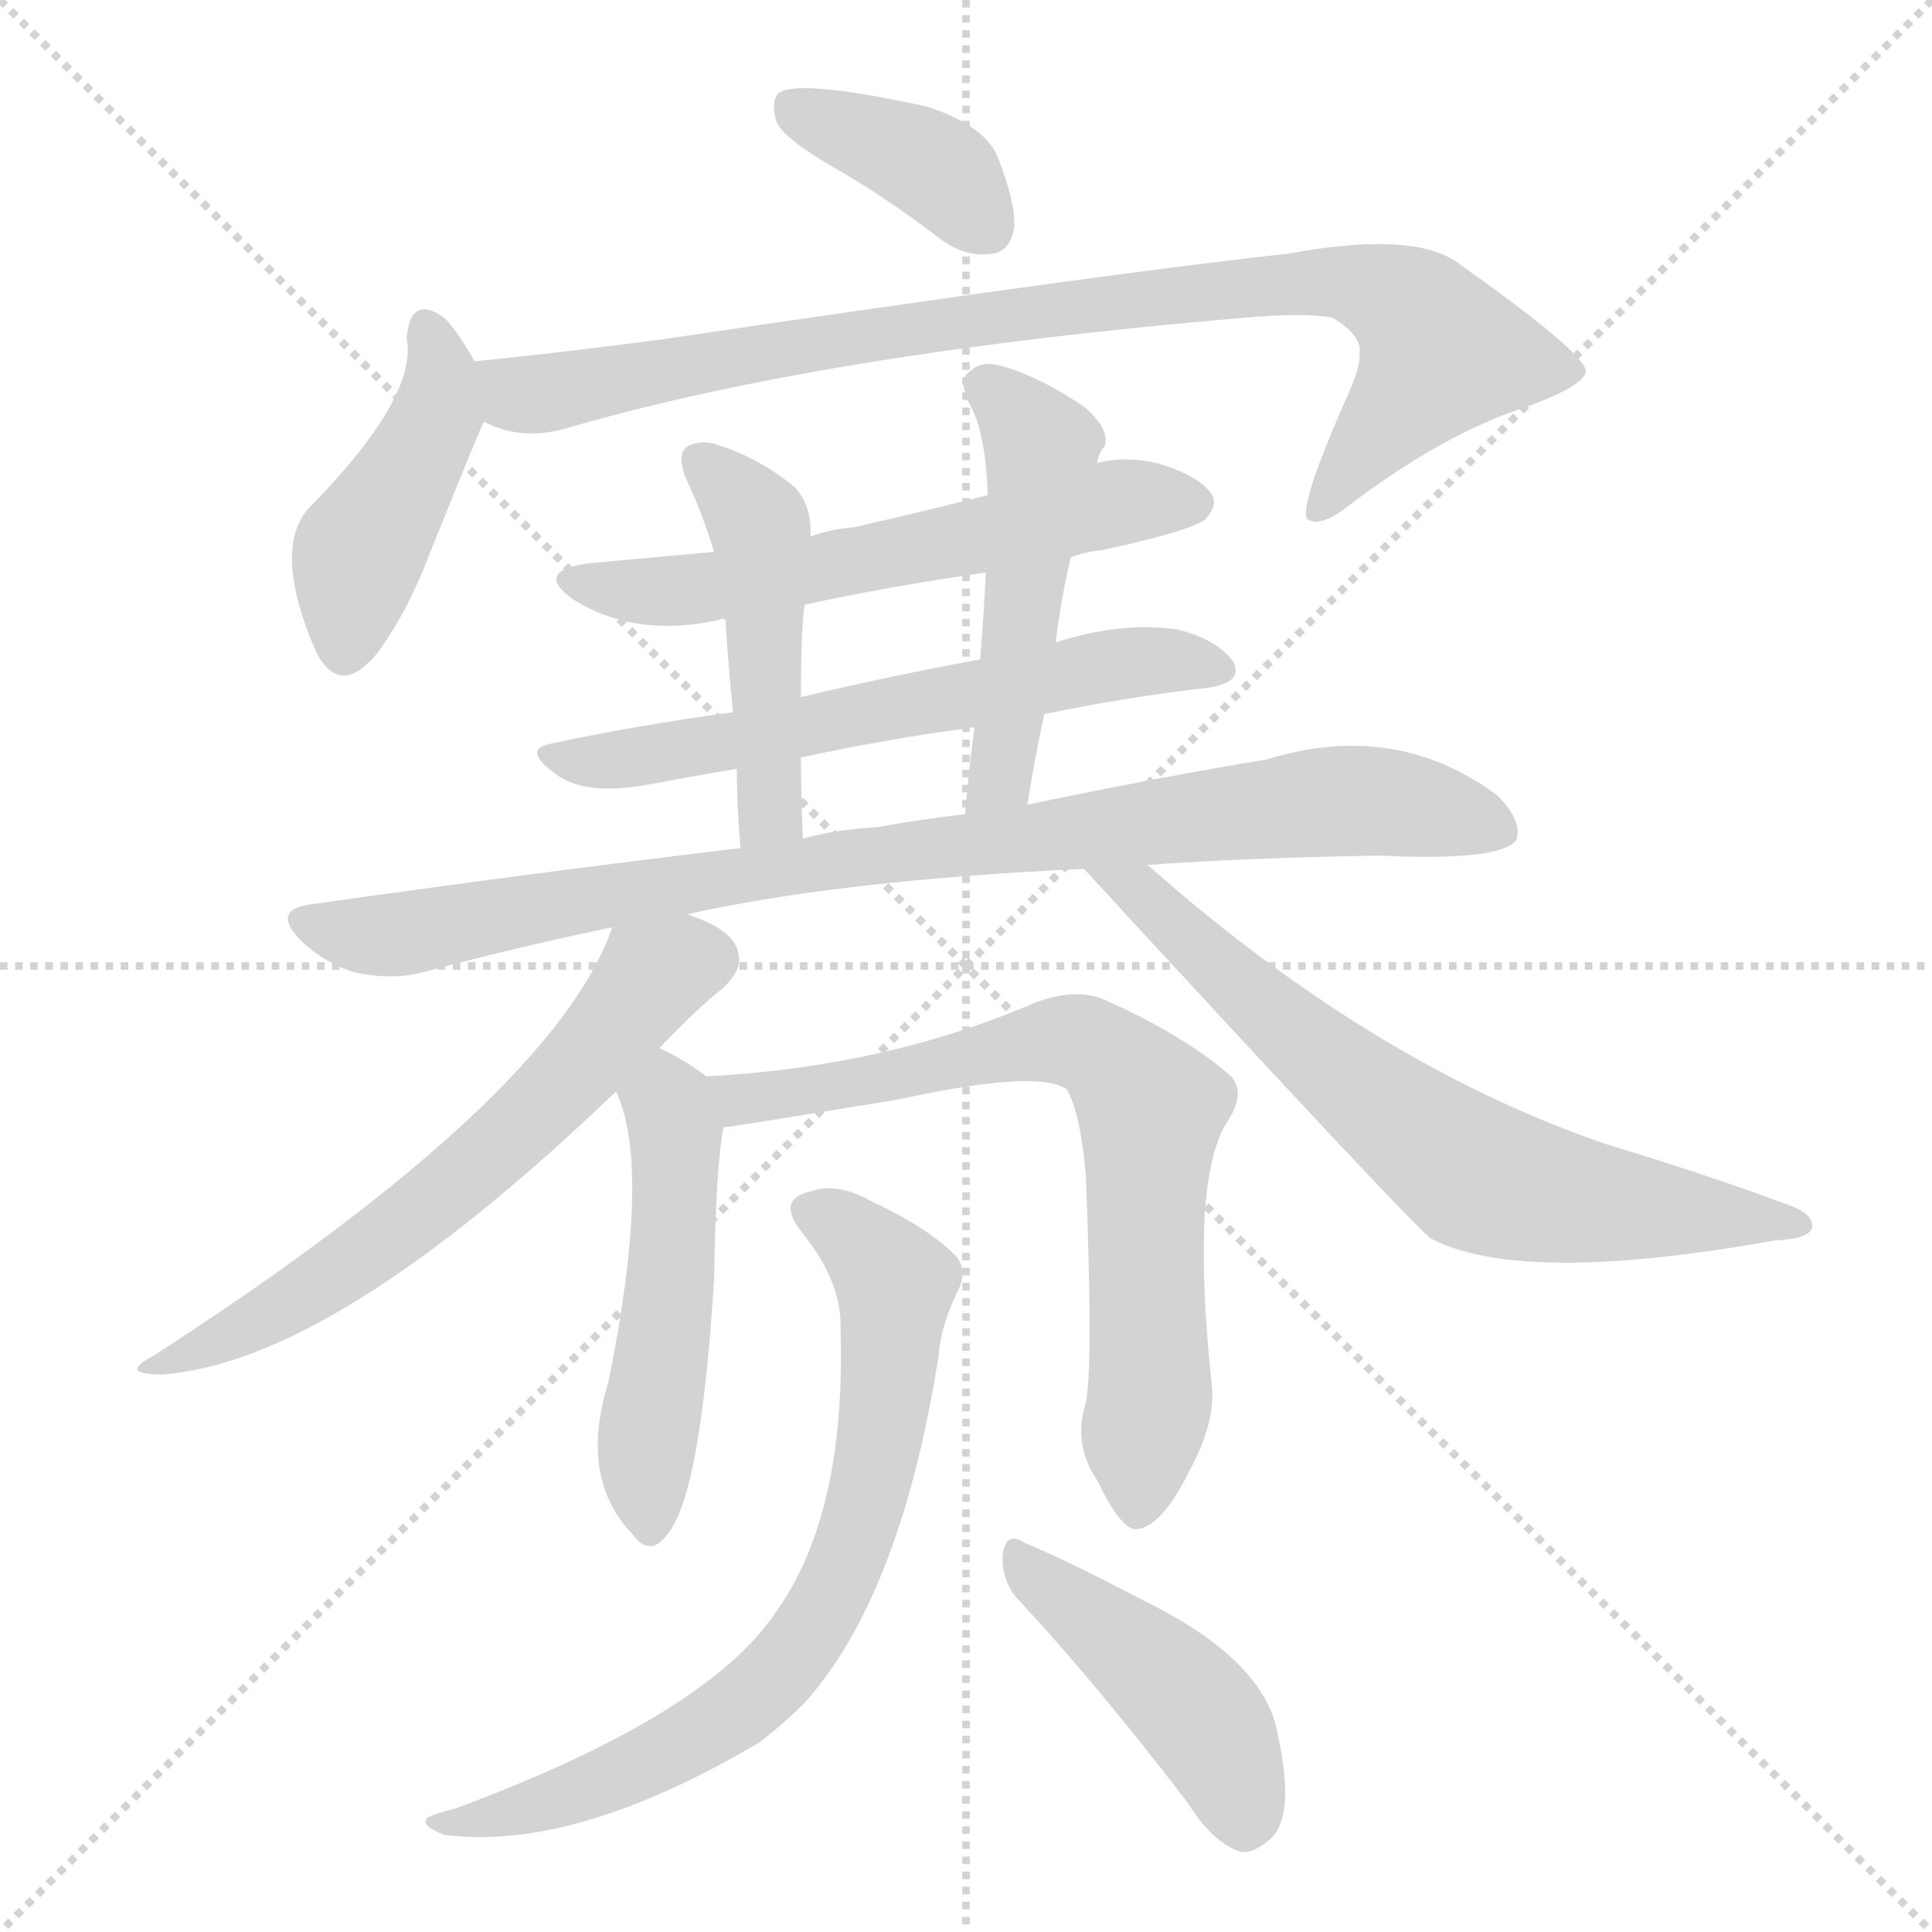 <svg version="1.1" viewBox="0 0 1024 1024" xmlns="http://www.w3.org/2000/svg">
  <g stroke="lightgray" stroke-dasharray="1,1" stroke-width="1" transform="scale(4, 4)">
    <line x1="0" y1="0" x2="256" y2="256"></line>
    <line x1="256" y1="0" x2="0" y2="256"></line>
    <line x1="128" y1="0" x2="128" y2="256"></line>
    <line x1="0" y1="128" x2="256" y2="128"></line>
  </g>
<g transform="scale(1, -1) translate(0, -900)">
   <style type="text/css">
    @keyframes keyframes0 {
      from {
       stroke: blue;
       stroke-dashoffset: 381;
       stroke-width: 128;
       }
       55% {
       animation-timing-function: step-end;
       stroke: blue;
       stroke-dashoffset: 0;
       stroke-width: 128;
       }
       to {
       stroke: black;
       stroke-width: 1024;
       }
       }
       #make-me-a-hanzi-animation-0 {
         animation: keyframes0 0.56s both;
         animation-delay: 0s;
         animation-timing-function: linear;
       }
    @keyframes keyframes1 {
      from {
       stroke: blue;
       stroke-dashoffset: 436;
       stroke-width: 128;
       }
       59% {
       animation-timing-function: step-end;
       stroke: blue;
       stroke-dashoffset: 0;
       stroke-width: 128;
       }
       to {
       stroke: black;
       stroke-width: 1024;
       }
       }
       #make-me-a-hanzi-animation-1 {
         animation: keyframes1 0.605s both;
         animation-delay: 0.56s;
         animation-timing-function: linear;
       }
    @keyframes keyframes2 {
      from {
       stroke: blue;
       stroke-dashoffset: 892;
       stroke-width: 128;
       }
       74% {
       animation-timing-function: step-end;
       stroke: blue;
       stroke-dashoffset: 0;
       stroke-width: 128;
       }
       to {
       stroke: black;
       stroke-width: 1024;
       }
       }
       #make-me-a-hanzi-animation-2 {
         animation: keyframes2 0.976s both;
         animation-delay: 1.165s;
         animation-timing-function: linear;
       }
    @keyframes keyframes3 {
      from {
       stroke: blue;
       stroke-dashoffset: 588;
       stroke-width: 128;
       }
       66% {
       animation-timing-function: step-end;
       stroke: blue;
       stroke-dashoffset: 0;
       stroke-width: 128;
       }
       to {
       stroke: black;
       stroke-width: 1024;
       }
       }
       #make-me-a-hanzi-animation-3 {
         animation: keyframes3 0.729s both;
         animation-delay: 2.141s;
         animation-timing-function: linear;
       }
    @keyframes keyframes4 {
      from {
       stroke: blue;
       stroke-dashoffset: 607;
       stroke-width: 128;
       }
       66% {
       animation-timing-function: step-end;
       stroke: blue;
       stroke-dashoffset: 0;
       stroke-width: 128;
       }
       to {
       stroke: black;
       stroke-width: 1024;
       }
       }
       #make-me-a-hanzi-animation-4 {
         animation: keyframes4 0.744s both;
         animation-delay: 2.869s;
         animation-timing-function: linear;
       }
    @keyframes keyframes5 {
      from {
       stroke: blue;
       stroke-dashoffset: 470;
       stroke-width: 128;
       }
       60% {
       animation-timing-function: step-end;
       stroke: blue;
       stroke-dashoffset: 0;
       stroke-width: 128;
       }
       to {
       stroke: black;
       stroke-width: 1024;
       }
       }
       #make-me-a-hanzi-animation-5 {
         animation: keyframes5 0.632s both;
         animation-delay: 3.613s;
         animation-timing-function: linear;
       }
    @keyframes keyframes6 {
      from {
       stroke: blue;
       stroke-dashoffset: 494;
       stroke-width: 128;
       }
       62% {
       animation-timing-function: step-end;
       stroke: blue;
       stroke-dashoffset: 0;
       stroke-width: 128;
       }
       to {
       stroke: black;
       stroke-width: 1024;
       }
       }
       #make-me-a-hanzi-animation-6 {
         animation: keyframes6 0.652s both;
         animation-delay: 4.246s;
         animation-timing-function: linear;
       }
    @keyframes keyframes7 {
      from {
       stroke: blue;
       stroke-dashoffset: 898;
       stroke-width: 128;
       }
       75% {
       animation-timing-function: step-end;
       stroke: blue;
       stroke-dashoffset: 0;
       stroke-width: 128;
       }
       to {
       stroke: black;
       stroke-width: 1024;
       }
       }
       #make-me-a-hanzi-animation-7 {
         animation: keyframes7 0.981s both;
         animation-delay: 4.898s;
         animation-timing-function: linear;
       }
    @keyframes keyframes8 {
      from {
       stroke: blue;
       stroke-dashoffset: 618;
       stroke-width: 128;
       }
       67% {
       animation-timing-function: step-end;
       stroke: blue;
       stroke-dashoffset: 0;
       stroke-width: 128;
       }
       to {
       stroke: black;
       stroke-width: 1024;
       }
       }
       #make-me-a-hanzi-animation-8 {
         animation: keyframes8 0.753s both;
         animation-delay: 5.879s;
         animation-timing-function: linear;
       }
    @keyframes keyframes9 {
      from {
       stroke: blue;
       stroke-dashoffset: 678;
       stroke-width: 128;
       }
       69% {
       animation-timing-function: step-end;
       stroke: blue;
       stroke-dashoffset: 0;
       stroke-width: 128;
       }
       to {
       stroke: black;
       stroke-width: 1024;
       }
       }
       #make-me-a-hanzi-animation-9 {
         animation: keyframes9 0.802s both;
         animation-delay: 6.632s;
         animation-timing-function: linear;
       }
    @keyframes keyframes10 {
      from {
       stroke: blue;
       stroke-dashoffset: 501;
       stroke-width: 128;
       }
       62% {
       animation-timing-function: step-end;
       stroke: blue;
       stroke-dashoffset: 0;
       stroke-width: 128;
       }
       to {
       stroke: black;
       stroke-width: 1024;
       }
       }
       #make-me-a-hanzi-animation-10 {
         animation: keyframes10 0.658s both;
         animation-delay: 7.433s;
         animation-timing-function: linear;
       }
    @keyframes keyframes11 {
      from {
       stroke: blue;
       stroke-dashoffset: 717;
       stroke-width: 128;
       }
       70% {
       animation-timing-function: step-end;
       stroke: blue;
       stroke-dashoffset: 0;
       stroke-width: 128;
       }
       to {
       stroke: black;
       stroke-width: 1024;
       }
       }
       #make-me-a-hanzi-animation-11 {
         animation: keyframes11 0.833s both;
         animation-delay: 8.091s;
         animation-timing-function: linear;
       }
    @keyframes keyframes12 {
      from {
       stroke: blue;
       stroke-dashoffset: 734;
       stroke-width: 128;
       }
       70% {
       animation-timing-function: step-end;
       stroke: blue;
       stroke-dashoffset: 0;
       stroke-width: 128;
       }
       to {
       stroke: black;
       stroke-width: 1024;
       }
       }
       #make-me-a-hanzi-animation-12 {
         animation: keyframes12 0.847s both;
         animation-delay: 8.924s;
         animation-timing-function: linear;
       }
    @keyframes keyframes13 {
      from {
       stroke: blue;
       stroke-dashoffset: 443;
       stroke-width: 128;
       }
       59% {
       animation-timing-function: step-end;
       stroke: blue;
       stroke-dashoffset: 0;
       stroke-width: 128;
       }
       to {
       stroke: black;
       stroke-width: 1024;
       }
       }
       #make-me-a-hanzi-animation-13 {
         animation: keyframes13 0.611s both;
         animation-delay: 9.772s;
         animation-timing-function: linear;
       }
</style>
<path d="M 441.5 811.5 Q 469.5 795.5 499.5 772.5 Q 512.5 763.5 525.5 765.5 Q 535.5 766.5 537.5 779.5 Q 538.5 792.5 528.5 817.5 Q 521.5 833.5 491.5 843.5 Q 422.5 858.5 412.5 850.5 Q 408.5 846.5 411.5 835.5 Q 415.5 826.5 441.5 811.5 Z" fill="lightgray"></path> 
<path d="M 251.5 708.5 Q 242.5 724.5 235.5 731.5 Q 217.5 744.5 215.5 720.5 Q 221.5 690.5 166.5 633.5 Q 142.5 612.5 167.5 554.5 Q 180.5 529.5 200.5 554.5 Q 216.5 576.5 228.5 608.5 Q 255.5 675.5 256.5 676.5 C 262.5 689.5 262.5 689.5 251.5 708.5 Z" fill="lightgray"></path> 
<path d="M 256.5 676.5 Q 275.5 666.5 298.5 672.5 Q 434.5 712.5 658.5 731.5 Q 692.5 734.5 706.5 731.5 Q 722.5 721.5 720.5 712.5 Q 721.5 708.5 716.5 695.5 Q 686.5 628.5 693.5 624.5 Q 700.5 620.5 715.5 632.5 Q 764.5 669.5 806.5 683.5 Q 840.5 695.5 840.5 703.5 Q 839.5 713.5 771.5 761.5 Q 747.5 777.5 682.5 765.5 Q 589.5 755.5 353.5 720.5 Q 301.5 713.5 251.5 708.5 C 221.5 705.5 227.5 685.5 256.5 676.5 Z" fill="lightgray"></path> 
<path d="M 567.5 604.5 Q 574.5 607.5 584.5 608.5 Q 630.5 618.5 638.5 624.5 Q 645.5 631.5 642.5 637.5 Q 636.5 647.5 613.5 654.5 Q 595.5 658.5 581.5 654.5 L 523.5 637.5 Q 487.5 628.5 452.5 620.5 Q 439.5 619.5 429.5 615.5 L 378.5 607.5 Q 345.5 604.5 312.5 601.5 Q 282.5 597.5 303.5 582.5 Q 336.5 561.5 381.5 571.5 Q 382.5 572.5 384.5 571.5 L 426.5 579.5 Q 472.5 589.5 522.5 596.5 L 567.5 604.5 Z" fill="lightgray"></path> 
<path d="M 553.5 521.5 Q 596.5 530.5 640.5 535.5 Q 659.5 538.5 653.5 549.5 Q 644.5 561.5 623.5 566.5 Q 593.5 570.5 559.5 559.5 L 519.5 550.5 Q 470.5 541.5 424.5 530.5 L 388.5 522.5 Q 336.5 515.5 290.5 505.5 Q 277.5 502.5 293.5 490.5 Q 309.5 477.5 345.5 484.5 Q 366.5 488.5 390.5 492.5 L 424.5 498.5 Q 470.5 508.5 516.5 514.5 L 553.5 521.5 Z" fill="lightgray"></path> 
<path d="M 429.5 615.5 Q 430.5 631.5 421.5 641.5 Q 403.5 656.5 382.5 663.5 Q 372.5 667.5 364.5 663.5 Q 358.5 659.5 363.5 646.5 Q 372.5 627.5 378.5 607.5 L 384.5 571.5 Q 385.5 553.5 388.5 522.5 L 390.5 492.5 Q 390.5 473.5 392.5 450.5 C 394.5 420.5 426.5 425.5 425.5 455.5 Q 424.5 479.5 424.5 498.5 L 424.5 530.5 Q 424.5 567.5 426.5 579.5 L 429.5 615.5 Z" fill="lightgray"></path> 
<path d="M 544.5 473.5 Q 548.5 498.5 553.5 521.5 L 559.5 559.5 Q 562.5 583.5 567.5 604.5 L 581.5 654.5 Q 582.5 660.5 585.5 663.5 Q 588.5 672.5 574.5 684.5 Q 550.5 700.5 532.5 705.5 Q 520.5 709.5 514.5 703.5 Q 507.5 699.5 513.5 686.5 Q 522.5 671.5 523.5 637.5 L 522.5 596.5 Q 521.5 574.5 519.5 550.5 L 516.5 514.5 Q 513.5 492.5 511.5 468.5 C 508.5 438.5 539.5 443.5 544.5 473.5 Z" fill="lightgray"></path> 
<path d="M 364.5 415.5 Q 445.5 433.5 574.5 439.5 L 607.5 441.5 Q 662.5 445.5 731.5 446.5 Q 794.5 443.5 803.5 454.5 Q 807.5 464.5 793.5 478.5 Q 739.5 518.5 671.5 497.5 Q 616.5 488.5 544.5 473.5 L 511.5 468.5 Q 486.5 465.5 464.5 461.5 Q 443.5 460.5 425.5 455.5 L 392.5 450.5 Q 283.5 437.5 163.5 420.5 Q 144.5 417.5 158.5 402.5 Q 171.5 389.5 188.5 384.5 Q 207.5 380.5 223.5 384.5 Q 271.5 397.5 324.5 408.5 L 364.5 415.5 Z" fill="lightgray"></path> 
<path d="M 349.5 344.5 Q 370.5 366.5 383.5 376.5 Q 393.5 386.5 391.5 393.5 Q 390.5 405.5 369.5 413.5 Q 366.5 414.5 364.5 415.5 C 336.5 427.5 332.5 428.5 324.5 408.5 Q 293.5 318.5 81.5 181.5 Q 62.5 171.5 85.5 171.5 Q 176.5 177.5 326.5 321.5 L 349.5 344.5 Z" fill="lightgray"></path> 
<path d="M 574.5 439.5 Q 748.5 250.5 758.5 243.5 Q 806.5 218.5 940.5 242.5 Q 959.5 243.5 960.5 249.5 Q 961.5 256.5 947.5 261.5 Q 904.5 277.5 851.5 293.5 Q 728.5 335.5 609.5 440.5 Q 608.5 441.5 607.5 441.5 C 584.5 460.5 554.5 461.5 574.5 439.5 Z" fill="lightgray"></path> 
<path d="M 374.5 329.5 Q 362.5 338.5 349.5 344.5 C 322.5 357.5 315.5 349.5 326.5 321.5 Q 345.5 281.5 322.5 167.5 Q 306.5 116.5 335.5 86.5 Q 344.5 74.5 353.5 86.5 Q 371.5 107.5 378.5 222.5 Q 379.5 283.5 383.5 302.5 C 386.5 321.5 386.5 321.5 374.5 329.5 Z" fill="lightgray"></path> 
<path d="M 575.5 156.5 Q 568.5 134.5 581.5 115.5 Q 594.5 88.5 602.5 89.5 Q 615.5 90.5 630.5 120.5 Q 643.5 144.5 642.5 163.5 Q 630.5 274.5 650.5 305.5 Q 660.5 320.5 652.5 329.5 Q 627.5 351.5 584.5 370.5 Q 569.5 376.5 548.5 368.5 Q 469.5 334.5 374.5 329.5 C 344.5 327.5 353.5 298.5 383.5 302.5 Q 386.5 302.5 477.5 317.5 Q 550.5 333.5 565.5 322.5 Q 572.5 310.5 575.5 277.5 Q 579.5 175.5 575.5 156.5 Z" fill="lightgray"></path> 
<path d="M 445.5 195.5 Q 448.5 96.5 410.5 44.5 Q 373.5 -9.5 241.5 -58.5 Q 229.5 -61.5 226.5 -63.5 Q 222.5 -67.5 235.5 -72.5 Q 304.5 -81.5 402.5 -23.5 Q 415.5 -13.5 426.5 -2.5 Q 477.5 54.5 497.5 181.5 Q 498.5 197.5 508.5 217.5 Q 512.5 227.5 506.5 234.5 Q 491.5 249.5 461.5 263.5 Q 443.5 273.5 429.5 268.5 Q 411.5 264.5 424.5 247.5 Q 446.5 220.5 445.5 195.5 Z" fill="lightgray"></path> 
<path d="M 538.5 53.5 Q 580.5 8.5 629.5 -55.5 Q 642.5 -76.5 657.5 -81.5 Q 664.5 -82.5 673.5 -74.5 Q 686.5 -62.5 677.5 -20.5 Q 671.5 19.5 606.5 51.5 Q 564.5 73.5 542.5 82.5 Q 533.5 88.5 531.5 76.5 Q 530.5 63.5 538.5 53.5 Z" fill="lightgray"></path> 
      <clipPath id="make-me-a-hanzi-clip-0">
      <path d="M 441.5 811.5 Q 469.5 795.5 499.5 772.5 Q 512.5 763.5 525.5 765.5 Q 535.5 766.5 537.5 779.5 Q 538.5 792.5 528.5 817.5 Q 521.5 833.5 491.5 843.5 Q 422.5 858.5 412.5 850.5 Q 408.5 846.5 411.5 835.5 Q 415.5 826.5 441.5 811.5 Z" fill="lightgray"></path>
      </clipPath>
      <path clip-path="url(#make-me-a-hanzi-clip-0)" d="M 418.5 842.5 L 489.5 814.5 L 523.5 779.5 " fill="none" id="make-me-a-hanzi-animation-0" stroke-dasharray="253 506" stroke-linecap="round"></path>

      <clipPath id="make-me-a-hanzi-clip-1">
      <path d="M 251.5 708.5 Q 242.5 724.5 235.5 731.5 Q 217.5 744.5 215.5 720.5 Q 221.5 690.5 166.5 633.5 Q 142.5 612.5 167.5 554.5 Q 180.5 529.5 200.5 554.5 Q 216.5 576.5 228.5 608.5 Q 255.5 675.5 256.5 676.5 C 262.5 689.5 262.5 689.5 251.5 708.5 Z" fill="lightgray"></path>
      </clipPath>
      <path clip-path="url(#make-me-a-hanzi-clip-1)" d="M 226.5 724.5 L 233.5 706.5 L 231.5 678.5 L 190.5 607.5 L 182.5 557.5 " fill="none" id="make-me-a-hanzi-animation-1" stroke-dasharray="308 616" stroke-linecap="round"></path>

      <clipPath id="make-me-a-hanzi-clip-2">
      <path d="M 256.5 676.5 Q 275.5 666.5 298.5 672.5 Q 434.5 712.5 658.5 731.5 Q 692.5 734.5 706.5 731.5 Q 722.5 721.5 720.5 712.5 Q 721.5 708.5 716.5 695.5 Q 686.5 628.5 693.5 624.5 Q 700.5 620.5 715.5 632.5 Q 764.5 669.5 806.5 683.5 Q 840.5 695.5 840.5 703.5 Q 839.5 713.5 771.5 761.5 Q 747.5 777.5 682.5 765.5 Q 589.5 755.5 353.5 720.5 Q 301.5 713.5 251.5 708.5 C 221.5 705.5 227.5 685.5 256.5 676.5 Z" fill="lightgray"></path>
      </clipPath>
      <path clip-path="url(#make-me-a-hanzi-clip-2)" d="M 259.5 704.5 L 278.5 690.5 L 429.5 719.5 L 713.5 750.5 L 748.5 735.5 L 764.5 713.5 L 698.5 628.5 " fill="none" id="make-me-a-hanzi-animation-2" stroke-dasharray="764 1528" stroke-linecap="round"></path>

      <clipPath id="make-me-a-hanzi-clip-3">
      <path d="M 567.5 604.5 Q 574.5 607.5 584.5 608.5 Q 630.5 618.5 638.5 624.5 Q 645.5 631.5 642.5 637.5 Q 636.5 647.5 613.5 654.5 Q 595.5 658.5 581.5 654.5 L 523.5 637.5 Q 487.5 628.5 452.5 620.5 Q 439.5 619.5 429.5 615.5 L 378.5 607.5 Q 345.5 604.5 312.5 601.5 Q 282.5 597.5 303.5 582.5 Q 336.5 561.5 381.5 571.5 Q 382.5 572.5 384.5 571.5 L 426.5 579.5 Q 472.5 589.5 522.5 596.5 L 567.5 604.5 Z" fill="lightgray"></path>
      </clipPath>
      <path clip-path="url(#make-me-a-hanzi-clip-3)" d="M 305.5 593.5 L 328.5 586.5 L 370.5 587.5 L 596.5 634.5 L 631.5 633.5 " fill="none" id="make-me-a-hanzi-animation-3" stroke-dasharray="460 920" stroke-linecap="round"></path>

      <clipPath id="make-me-a-hanzi-clip-4">
      <path d="M 553.5 521.5 Q 596.5 530.5 640.5 535.5 Q 659.5 538.5 653.5 549.5 Q 644.5 561.5 623.5 566.5 Q 593.5 570.5 559.5 559.5 L 519.5 550.5 Q 470.5 541.5 424.5 530.5 L 388.5 522.5 Q 336.5 515.5 290.5 505.5 Q 277.5 502.5 293.5 490.5 Q 309.5 477.5 345.5 484.5 Q 366.5 488.5 390.5 492.5 L 424.5 498.5 Q 470.5 508.5 516.5 514.5 L 553.5 521.5 Z" fill="lightgray"></path>
      </clipPath>
      <path clip-path="url(#make-me-a-hanzi-clip-4)" d="M 298.5 499.5 L 335.5 497.5 L 594.5 548.5 L 644.5 545.5 " fill="none" id="make-me-a-hanzi-animation-4" stroke-dasharray="479 958" stroke-linecap="round"></path>

      <clipPath id="make-me-a-hanzi-clip-5">
      <path d="M 429.5 615.5 Q 430.5 631.5 421.5 641.5 Q 403.5 656.5 382.5 663.5 Q 372.5 667.5 364.5 663.5 Q 358.5 659.5 363.5 646.5 Q 372.5 627.5 378.5 607.5 L 384.5 571.5 Q 385.5 553.5 388.5 522.5 L 390.5 492.5 Q 390.5 473.5 392.5 450.5 C 394.5 420.5 426.5 425.5 425.5 455.5 Q 424.5 479.5 424.5 498.5 L 424.5 530.5 Q 424.5 567.5 426.5 579.5 L 429.5 615.5 Z" fill="lightgray"></path>
      </clipPath>
      <path clip-path="url(#make-me-a-hanzi-clip-5)" d="M 370.5 656.5 L 402.5 620.5 L 408.5 477.5 L 396.5 458.5 " fill="none" id="make-me-a-hanzi-animation-5" stroke-dasharray="342 684" stroke-linecap="round"></path>

      <clipPath id="make-me-a-hanzi-clip-6">
      <path d="M 544.5 473.5 Q 548.5 498.5 553.5 521.5 L 559.5 559.5 Q 562.5 583.5 567.5 604.5 L 581.5 654.5 Q 582.5 660.5 585.5 663.5 Q 588.5 672.5 574.5 684.5 Q 550.5 700.5 532.5 705.5 Q 520.5 709.5 514.5 703.5 Q 507.5 699.5 513.5 686.5 Q 522.5 671.5 523.5 637.5 L 522.5 596.5 Q 521.5 574.5 519.5 550.5 L 516.5 514.5 Q 513.5 492.5 511.5 468.5 C 508.5 438.5 539.5 443.5 544.5 473.5 Z" fill="lightgray"></path>
      </clipPath>
      <path clip-path="url(#make-me-a-hanzi-clip-6)" d="M 522.5 694.5 L 542.5 677.5 L 551.5 656.5 L 531.5 494.5 L 526.5 482.5 L 515.5 476.5 " fill="none" id="make-me-a-hanzi-animation-6" stroke-dasharray="366 732" stroke-linecap="round"></path>

      <clipPath id="make-me-a-hanzi-clip-7">
      <path d="M 364.5 415.5 Q 445.5 433.5 574.5 439.5 L 607.5 441.5 Q 662.5 445.5 731.5 446.5 Q 794.5 443.5 803.5 454.5 Q 807.5 464.5 793.5 478.5 Q 739.5 518.5 671.5 497.5 Q 616.5 488.5 544.5 473.5 L 511.5 468.5 Q 486.5 465.5 464.5 461.5 Q 443.5 460.5 425.5 455.5 L 392.5 450.5 Q 283.5 437.5 163.5 420.5 Q 144.5 417.5 158.5 402.5 Q 171.5 389.5 188.5 384.5 Q 207.5 380.5 223.5 384.5 Q 271.5 397.5 324.5 408.5 L 364.5 415.5 Z" fill="lightgray"></path>
      </clipPath>
      <path clip-path="url(#make-me-a-hanzi-clip-7)" d="M 161.5 411.5 L 206.5 404.5 L 458.5 446.5 L 700.5 475.5 L 749.5 472.5 L 795.5 459.5 " fill="none" id="make-me-a-hanzi-animation-7" stroke-dasharray="770 1540" stroke-linecap="round"></path>

      <clipPath id="make-me-a-hanzi-clip-8">
      <path d="M 349.5 344.5 Q 370.5 366.5 383.5 376.5 Q 393.5 386.5 391.5 393.5 Q 390.5 405.5 369.5 413.5 Q 366.5 414.5 364.5 415.5 C 336.5 427.5 332.5 428.5 324.5 408.5 Q 293.5 318.5 81.5 181.5 Q 62.5 171.5 85.5 171.5 Q 176.5 177.5 326.5 321.5 L 349.5 344.5 Z" fill="lightgray"></path>
      </clipPath>
      <path clip-path="url(#make-me-a-hanzi-clip-8)" d="M 375.5 391.5 L 345.5 382.5 L 303.5 329.5 L 201.5 240.5 L 129.5 195.5 L 89.5 179.5 " fill="none" id="make-me-a-hanzi-animation-8" stroke-dasharray="490 980" stroke-linecap="round"></path>

      <clipPath id="make-me-a-hanzi-clip-9">
      <path d="M 574.5 439.5 Q 748.5 250.5 758.5 243.5 Q 806.5 218.5 940.5 242.5 Q 959.5 243.5 960.5 249.5 Q 961.5 256.5 947.5 261.5 Q 904.5 277.5 851.5 293.5 Q 728.5 335.5 609.5 440.5 Q 608.5 441.5 607.5 441.5 C 584.5 460.5 554.5 461.5 574.5 439.5 Z" fill="lightgray"></path>
      </clipPath>
      <path clip-path="url(#make-me-a-hanzi-clip-9)" d="M 591.5 429.5 L 607.5 425.5 L 611.5 415.5 L 650.5 380.5 L 781.5 277.5 L 835.5 263.5 L 954.5 250.5 " fill="none" id="make-me-a-hanzi-animation-9" stroke-dasharray="550 1100" stroke-linecap="round"></path>

      <clipPath id="make-me-a-hanzi-clip-10">
      <path d="M 374.5 329.5 Q 362.5 338.5 349.5 344.5 C 322.5 357.5 315.5 349.5 326.5 321.5 Q 345.5 281.5 322.5 167.5 Q 306.5 116.5 335.5 86.5 Q 344.5 74.5 353.5 86.5 Q 371.5 107.5 378.5 222.5 Q 379.5 283.5 383.5 302.5 C 386.5 321.5 386.5 321.5 374.5 329.5 Z" fill="lightgray"></path>
      </clipPath>
      <path clip-path="url(#make-me-a-hanzi-clip-10)" d="M 352.5 334.5 L 358.5 280.5 L 355.5 211.5 L 342.5 130.5 L 344.5 90.5 " fill="none" id="make-me-a-hanzi-animation-10" stroke-dasharray="373 746" stroke-linecap="round"></path>

      <clipPath id="make-me-a-hanzi-clip-11">
      <path d="M 575.5 156.5 Q 568.5 134.5 581.5 115.5 Q 594.5 88.5 602.5 89.5 Q 615.5 90.5 630.5 120.5 Q 643.5 144.5 642.5 163.5 Q 630.5 274.5 650.5 305.5 Q 660.5 320.5 652.5 329.5 Q 627.5 351.5 584.5 370.5 Q 569.5 376.5 548.5 368.5 Q 469.5 334.5 374.5 329.5 C 344.5 327.5 353.5 298.5 383.5 302.5 Q 386.5 302.5 477.5 317.5 Q 550.5 333.5 565.5 322.5 Q 572.5 310.5 575.5 277.5 Q 579.5 175.5 575.5 156.5 Z" fill="lightgray"></path>
      </clipPath>
      <path clip-path="url(#make-me-a-hanzi-clip-11)" d="M 382.5 324.5 L 392.5 317.5 L 436.5 320.5 L 561.5 348.5 L 582.5 343.5 L 596.5 329.5 L 609.5 312.5 L 610.5 172.5 L 603.5 99.5 " fill="none" id="make-me-a-hanzi-animation-11" stroke-dasharray="589 1178" stroke-linecap="round"></path>

      <clipPath id="make-me-a-hanzi-clip-12">
      <path d="M 445.5 195.5 Q 448.5 96.5 410.5 44.5 Q 373.5 -9.5 241.5 -58.5 Q 229.5 -61.5 226.5 -63.5 Q 222.5 -67.5 235.5 -72.5 Q 304.5 -81.5 402.5 -23.5 Q 415.5 -13.5 426.5 -2.5 Q 477.5 54.5 497.5 181.5 Q 498.5 197.5 508.5 217.5 Q 512.5 227.5 506.5 234.5 Q 491.5 249.5 461.5 263.5 Q 443.5 273.5 429.5 268.5 Q 411.5 264.5 424.5 247.5 Q 446.5 220.5 445.5 195.5 Z" fill="lightgray"></path>
      </clipPath>
      <path clip-path="url(#make-me-a-hanzi-clip-12)" d="M 429.5 257.5 L 448.5 248.5 L 474.5 219.5 L 464.5 123.5 L 451.5 79.5 L 428.5 32.5 L 384.5 -11.5 L 351.5 -30.5 L 267.5 -62.5 L 242.5 -67.5 L 235.5 -63.5 " fill="none" id="make-me-a-hanzi-animation-12" stroke-dasharray="606 1212" stroke-linecap="round"></path>

      <clipPath id="make-me-a-hanzi-clip-13">
      <path d="M 538.5 53.5 Q 580.5 8.5 629.5 -55.5 Q 642.5 -76.5 657.5 -81.5 Q 664.5 -82.5 673.5 -74.5 Q 686.5 -62.5 677.5 -20.5 Q 671.5 19.5 606.5 51.5 Q 564.5 73.5 542.5 82.5 Q 533.5 88.5 531.5 76.5 Q 530.5 63.5 538.5 53.5 Z" fill="lightgray"></path>
      </clipPath>
      <path clip-path="url(#make-me-a-hanzi-clip-13)" d="M 541.5 71.5 L 633.5 -5.5 L 651.5 -34.5 L 658.5 -66.5 " fill="none" id="make-me-a-hanzi-animation-13" stroke-dasharray="315 630" stroke-linecap="round"></path>

</g>
</svg>
